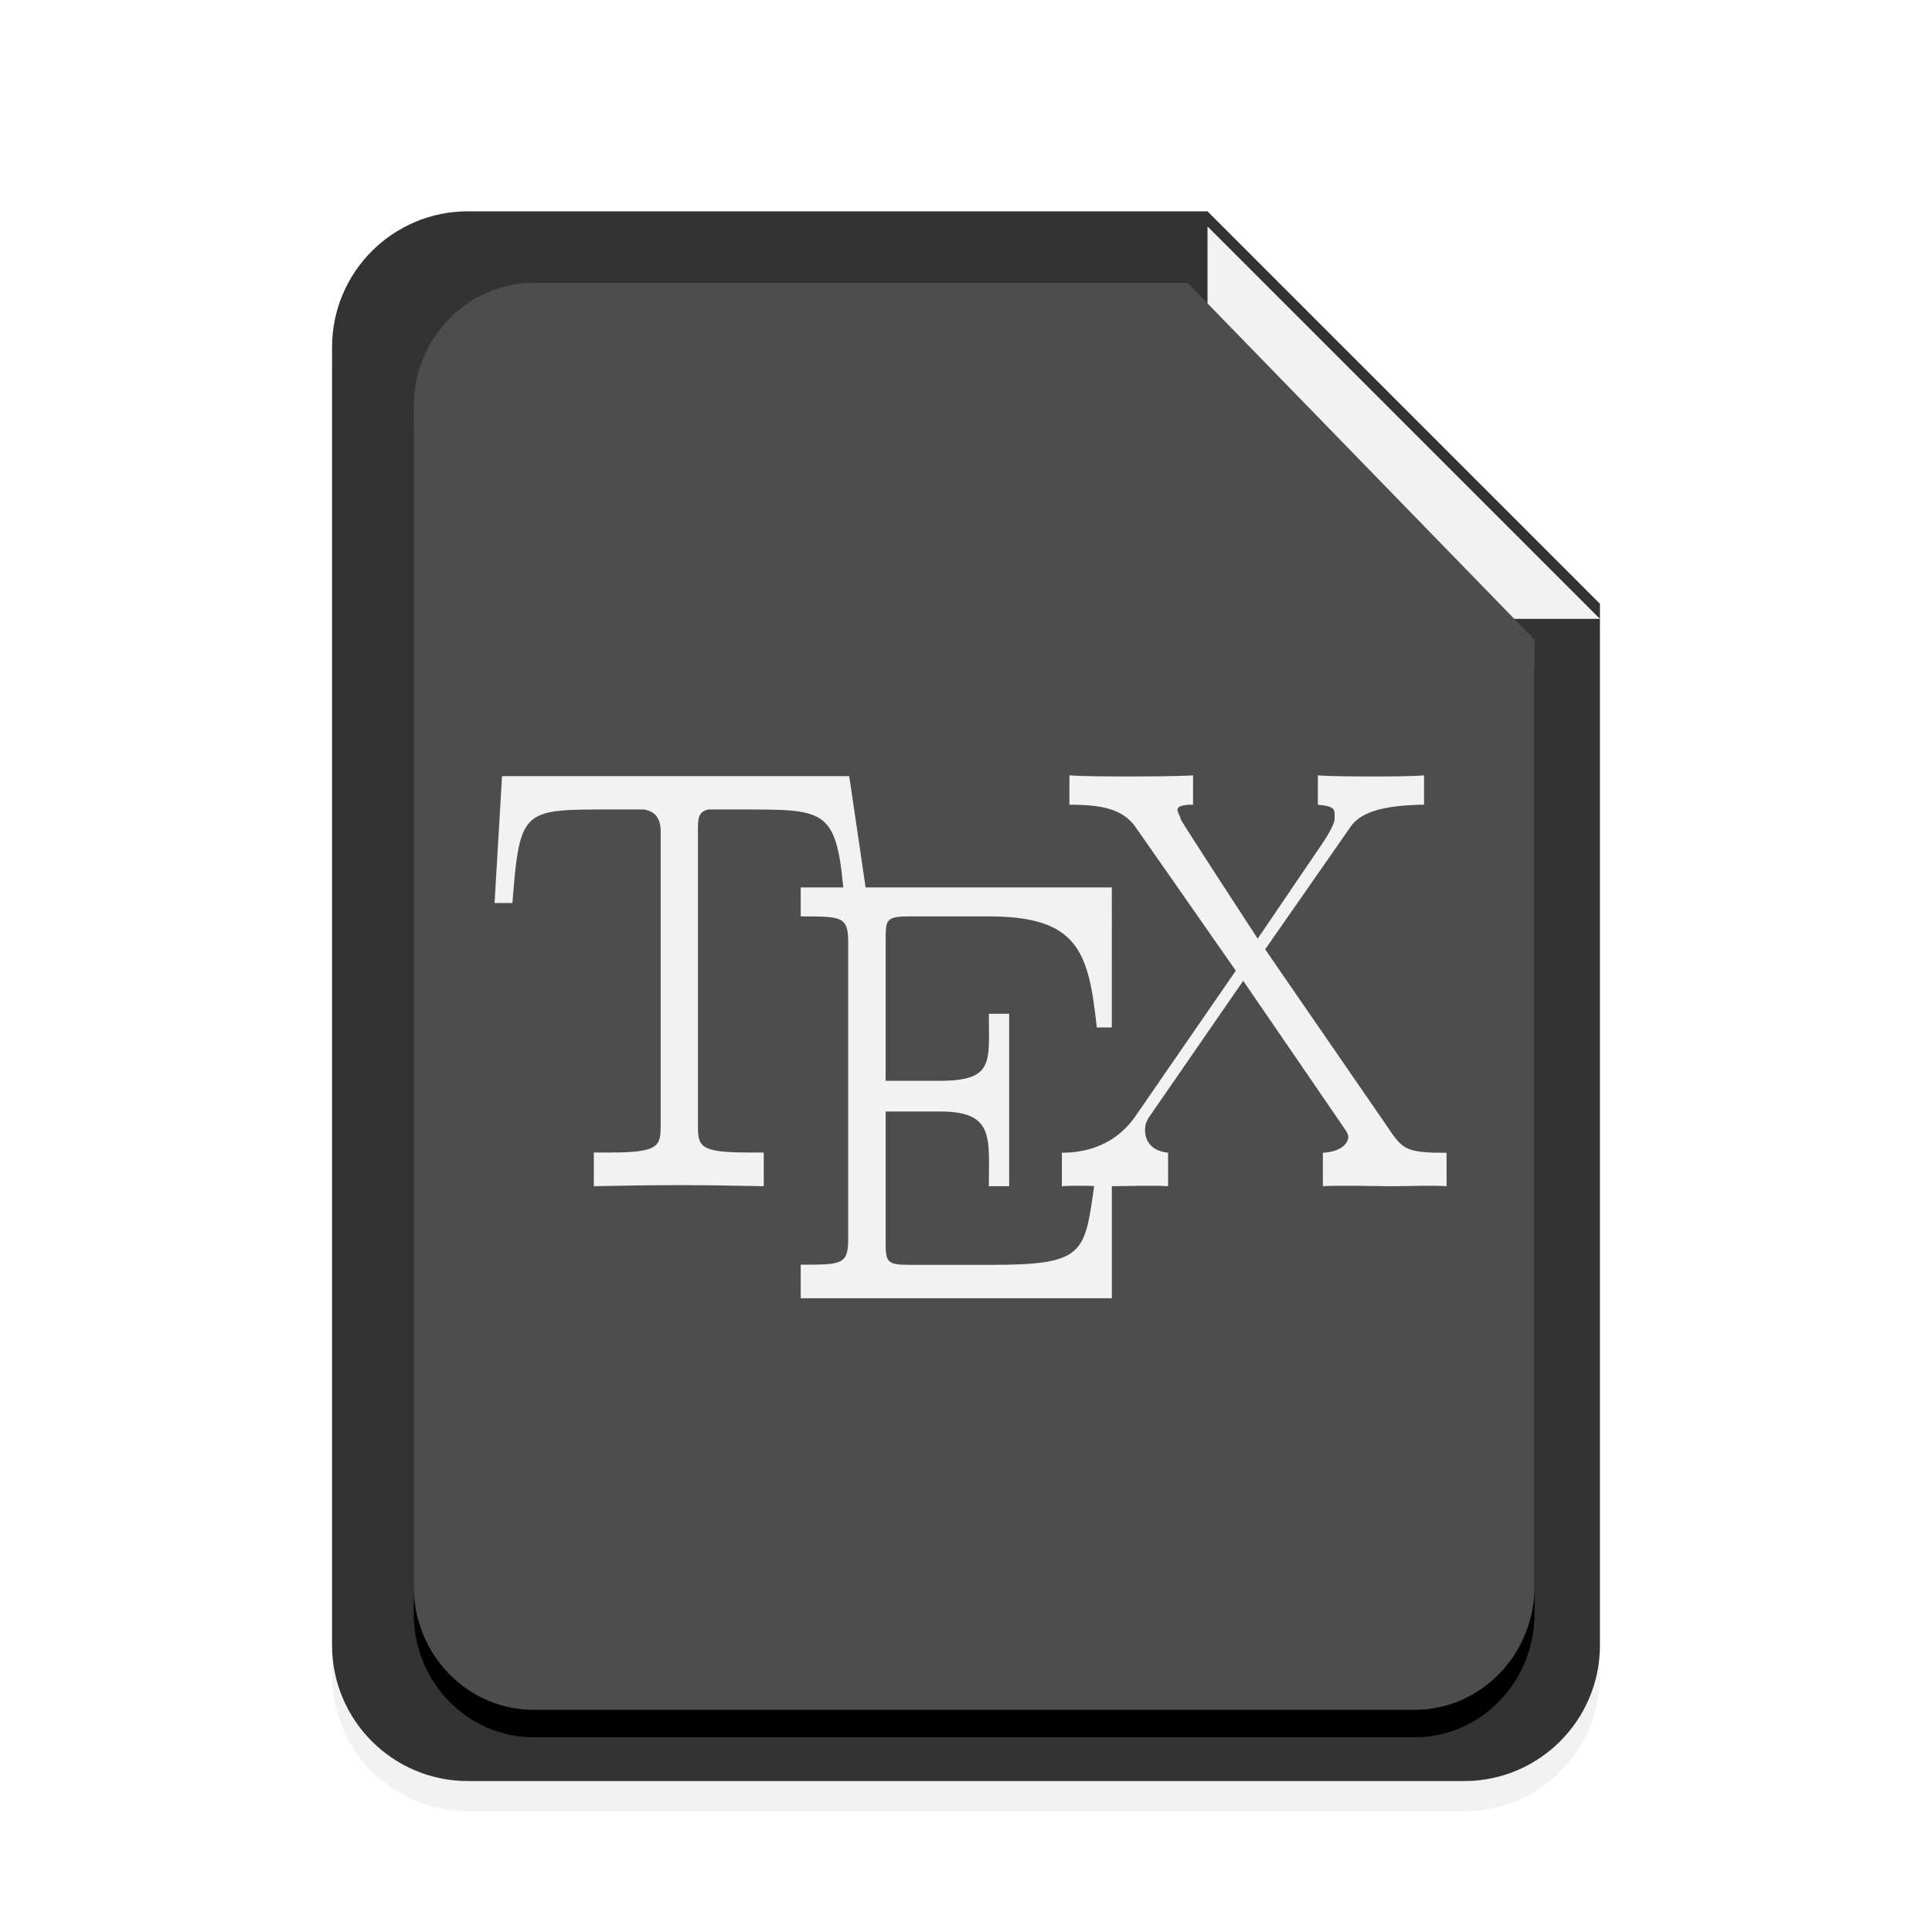 <?xml version="1.0" encoding="UTF-8" standalone="no"?>
<svg
   xmlns:dc="http://purl.org/dc/elements/1.1/"
   xmlns:cc="http://creativecommons.org/ns#"
   xmlns:rdf="http://www.w3.org/1999/02/22-rdf-syntax-ns#"
   xmlns:svg="http://www.w3.org/2000/svg"
   xmlns="http://www.w3.org/2000/svg"
   xmlns:xlink="http://www.w3.org/1999/xlink"
   xmlns:sodipodi="http://sodipodi.sourceforge.net/DTD/sodipodi-0.dtd"
   xmlns:inkscape="http://www.inkscape.org/namespaces/inkscape"
   width="512"
   height="512"
   viewBox="0 0 512 512"
   version="1.1"
   id="svg46"
   sodipodi:docname="text-x-bibtex.svg"
   inkscape:version="1.0.1 (3bc2e813f5, 2020-09-07)">
  <sodipodi:namedview
     pagecolor="#ffffff"
     bordercolor="#666666"
     borderopacity="1"
     objecttolerance="10"
     gridtolerance="10"
     guidetolerance="10"
     inkscape:pageopacity="0"
     inkscape:pageshadow="2"
     inkscape:window-width="1838"
     inkscape:window-height="915"
     id="namedview48"
     showgrid="false"
     inkscape:zoom="1.5722656"
     inkscape:cx="256"
     inkscape:cy="281.44099"
     inkscape:window-x="28"
     inkscape:window-y="57"
     inkscape:window-maximized="0"
     inkscape:current-layer="g40-9"
     inkscape:document-rotation="0" />
  <defs
     id="defs30">
    <linearGradient
       id="application-epub+zip-c"
       x1="186.933"
       x2="186.933"
       y1="0"
       y2="373.866"
       gradientTransform="scale(0.899,1.113)"
       gradientUnits="userSpaceOnUse">
      <stop
         offset="0%"
         stop-color="#5895FF"
         id="stop2" />
      <stop
         offset="100%"
         stop-color="#387CF4"
         id="stop4" />
    </linearGradient>
    <path
       id="application-epub+zip-b"
       d="M232,0 L336,104 L336,380 C336,399.882 319.882,416 300,416 L36,416 C16.118,416 2.4348735e-15,399.882 0,380 L0,36 C-2.4348735e-15,16.118 16.118,3.65231026e-15 36,0 L232,0 Z" />
    <filter
       id="application-epub+zip-a"
       width="127.4%"
       height="122.1%"
       x="-13.7%"
       y="-9.1%"
       filterUnits="objectBoundingBox">
      <feOffset
         dy="8"
         in="SourceAlpha"
         result="shadowOffsetOuter1"
         id="feOffset8" />
      <feGaussianBlur
         in="shadowOffsetOuter1"
         result="shadowBlurOuter1"
         stdDeviation="14"
         id="feGaussianBlur10" />
      <feColorMatrix
         in="shadowBlurOuter1"
         values="0 0 0 0 0.227   0 0 0 0 0.494   0 0 0 0 0.961  0 0 0 0.5 0"
         id="feColorMatrix12" />
    </filter>
    <linearGradient
       id="application-epub+zip-f"
       x1="284"
       x2="240.314"
       y1="52"
       y2="92.449"
       gradientUnits="userSpaceOnUse">
      <stop
         offset="0%"
         stop-color="#FFF"
         stop-opacity=".1"
         id="stop15" />
      <stop
         offset="100%"
         stop-color="#FFF"
         stop-opacity=".3"
         id="stop17" />
    </linearGradient>
    <path
       id="application-epub+zip-e"
       d="M232,0 L336,104 L268,104 C248.118,104 232,87.882 232,68 L232,0 Z" />
    <filter
       id="application-epub+zip-d"
       width="126.9%"
       height="126.9%"
       x="-13.5%"
       y="-9.6%"
       filterUnits="objectBoundingBox">
      <feOffset
         dy="4"
         in="SourceAlpha"
         result="shadowOffsetOuter1"
         id="feOffset21" />
      <feGaussianBlur
         in="shadowOffsetOuter1"
         result="shadowBlurOuter1"
         stdDeviation="4"
         id="feGaussianBlur23" />
      <feComposite
         in="shadowBlurOuter1"
         in2="SourceAlpha"
         operator="out"
         result="shadowBlurOuter1"
         id="feComposite25" />
      <feColorMatrix
         in="shadowBlurOuter1"
         values="0 0 0 0 0   0 0 0 0 0   0 0 0 0 0  0 0 0 0.05 0"
         id="feColorMatrix27" />
    </filter>
    <filter
       id="application-epub+zip-a-3"
       width="1.274"
       height="1.221"
       x="-0.137"
       y="-0.091"
       filterUnits="objectBoundingBox">
      <feOffset
         dy="8"
         in="SourceAlpha"
         result="shadowOffsetOuter1"
         id="feOffset8-6" />
      <feGaussianBlur
         in="shadowOffsetOuter1"
         result="shadowBlurOuter1"
         stdDeviation="14"
         id="feGaussianBlur10-7" />
      <feColorMatrix
         in="shadowBlurOuter1"
         values="0 0 0 0 0.227   0 0 0 0 0.494   0 0 0 0 0.961  0 0 0 0.5 0"
         id="feColorMatrix12-5" />
    </filter>
    <filter
       id="application-epub+zip-d-6"
       width="1.269"
       height="1.269"
       x="-0.135"
       y="-0.096"
       filterUnits="objectBoundingBox">
      <feOffset
         dy="4"
         in="SourceAlpha"
         result="shadowOffsetOuter1"
         id="feOffset21-2" />
      <feGaussianBlur
         in="shadowOffsetOuter1"
         result="shadowBlurOuter1"
         stdDeviation="4"
         id="feGaussianBlur23-9" />
      <feComposite
         in="shadowBlurOuter1"
         in2="SourceAlpha"
         operator="out"
         result="shadowBlurOuter1"
         id="feComposite25-1" />
      <feColorMatrix
         in="shadowBlurOuter1"
         values="0 0 0 0 0   0 0 0 0 0   0 0 0 0 0  0 0 0 0.05 0"
         id="feColorMatrix27-2" />
    </filter>
  </defs>
  <g
     fill="none"
     fill-rule="evenodd"
     id="g44">
    <g
       transform="translate(88 56)"
       id="g40"
       style="fill:#f2f2f2">
      <use
         fill="#000"
         filter="url(#application-epub+zip-a)"
         xlink:href="#application-epub+zip-b"
         id="use32"
         style="fill:#f2f2f2" />
      <use
         fill="url(#application-epub+zip-c)"
         xlink:href="#application-epub+zip-b"
         id="use34"
         style="fill:#333333" />
      <use
         fill="#000"
         filter="url(#application-epub+zip-d)"
         xlink:href="#application-epub+zip-e"
         id="use36"
         style="fill:#f2f2f2" />
    </g>
    <g
       id="g40-9"
       transform="matrix(0.884,0,0,0.909,109.639,74.984)"
       inkscape:transform-center-x="-26.428817"
       inkscape:transform-center-y="-58.197437">
      <use
         fill="#000000"
         filter="url(#application-epub+zip-a)"
         xlink:href="#application-epub+zip-b"
         id="use32-3"
         x="0"
         y="0"
         width="100%"
         height="100%"
         style="filter:url(#application-epub+zip-a-3)" />
      <use
         fill="url(#application-epub+zip-c)"
         xlink:href="#application-epub+zip-b"
         id="use34-6"
         x="0"
         y="0"
         width="100%"
         height="100%"
         style="fill:#4d4d4d" />
      <path
         fill="#ffffff"
         d="m 203.983,263.265 c -2.854,19.954 -3.089,23.005 -31.211,23.005 h -24.046 c -6.919,0 -7.248,-0.844 -7.248,-6.597 V 241.561 h 16.343 c 16.343,0 14.594,7.667 14.594,21.779 h 6.094 v -50.286 h -6.094 c 0,13.875 1.749,19.547 -14.594,19.547 h -16.343 v -41.436 c 0,-5.645 0.329,-6.489 7.248,-6.489 h 23.689 c 26.809,0 29.929,10.283 32.357,32.388 h 4.512 V 176.225 H 135.47 l -4.908,-32.431 H 26.477 l -2.238,36.98 h 5.352 c 2.239,-27.696 2.987,-27.263 29.852,-27.263 h 9.564 c 3.309,0.5 5.023,2.532 5.023,6.381 v 85.734 c 0,6.043 -0.525,7.886 -15.119,7.886 h -4.918 v 9.829 c 8.311,-0.156 16.973,-0.318 25.473,-0.318 8.472,0 17.161,0.162 25.466,0.318 v -9.829 h -4.834 c -14.377,0 -14.895,-1.843 -14.895,-7.886 v -85.734 c 0,-3.693 0,-5.698 3.12,-6.381 h 9.508 c 24.97,0 28.722,-0.408 30.945,22.714 h -12.763 v 8.451 c 12.271,0 14.237,0 14.237,7.515 v 86.511 c 0,7.515 -1.938,7.515 -14.237,7.515 v 9.791 h 93.272 v -32.669 c 4.729,-0.016 12.661,-0.308 16.863,6.6e-4 v -9.775 c -5.359,-0.499 -6.912,-3.849 -6.912,-6.543 0,-2.161 0.847,-3.349 1.721,-4.537 l 27.712,-39.032 30.139,42.753 c 1.364,1.851 1.364,2.35 1.364,2.849 0,1.317 -1.553,4.193 -7.619,4.537 v 9.748 c 5.548,-0.317 15.084,0 20.792,0 4.485,0 12.082,-0.317 16.287,0 v -9.748 c -11.096,0 -12.845,-0.817 -16.287,-5.536 l -38.094,-53.779 25.634,-35.764 c 2.568,-3.511 7.787,-6.225 22.003,-6.407 v -8.548 c -3.967,0.317 -10.55,0.317 -14.706,0.317 -5.709,0 -12.817,0 -17.134,-0.317 v 8.548 c 5.548,0.499 5.008,1.499 5.008,4.193 0,1.999 -3.777,7.377 -5.008,9.038 l -18.036,25.829 c 0,0 -23.095,-34.367 -23.095,-34.867 0,-1.506 -3.77,-4.193 3.716,-4.193 v -8.548 c -5.548,0.317 -14.02,0.317 -19.729,0.317 -4.485,0 -13.146,0 -17.329,-0.317 v 8.548 c 9.515,0 15.909,1.215 19.736,6.407 l 30.139,41.99 -30.139,42.49 c -7.437,10.391 -18.694,10.573 -22.003,10.573 v 9.775 c 2.596,-0.208 6.277,-0.143 9.675,-0.074 z"
         id="path42"
         style="stroke-width:1.026;fill:#f2f2f2" />
    </g>
  </g>
</svg>
